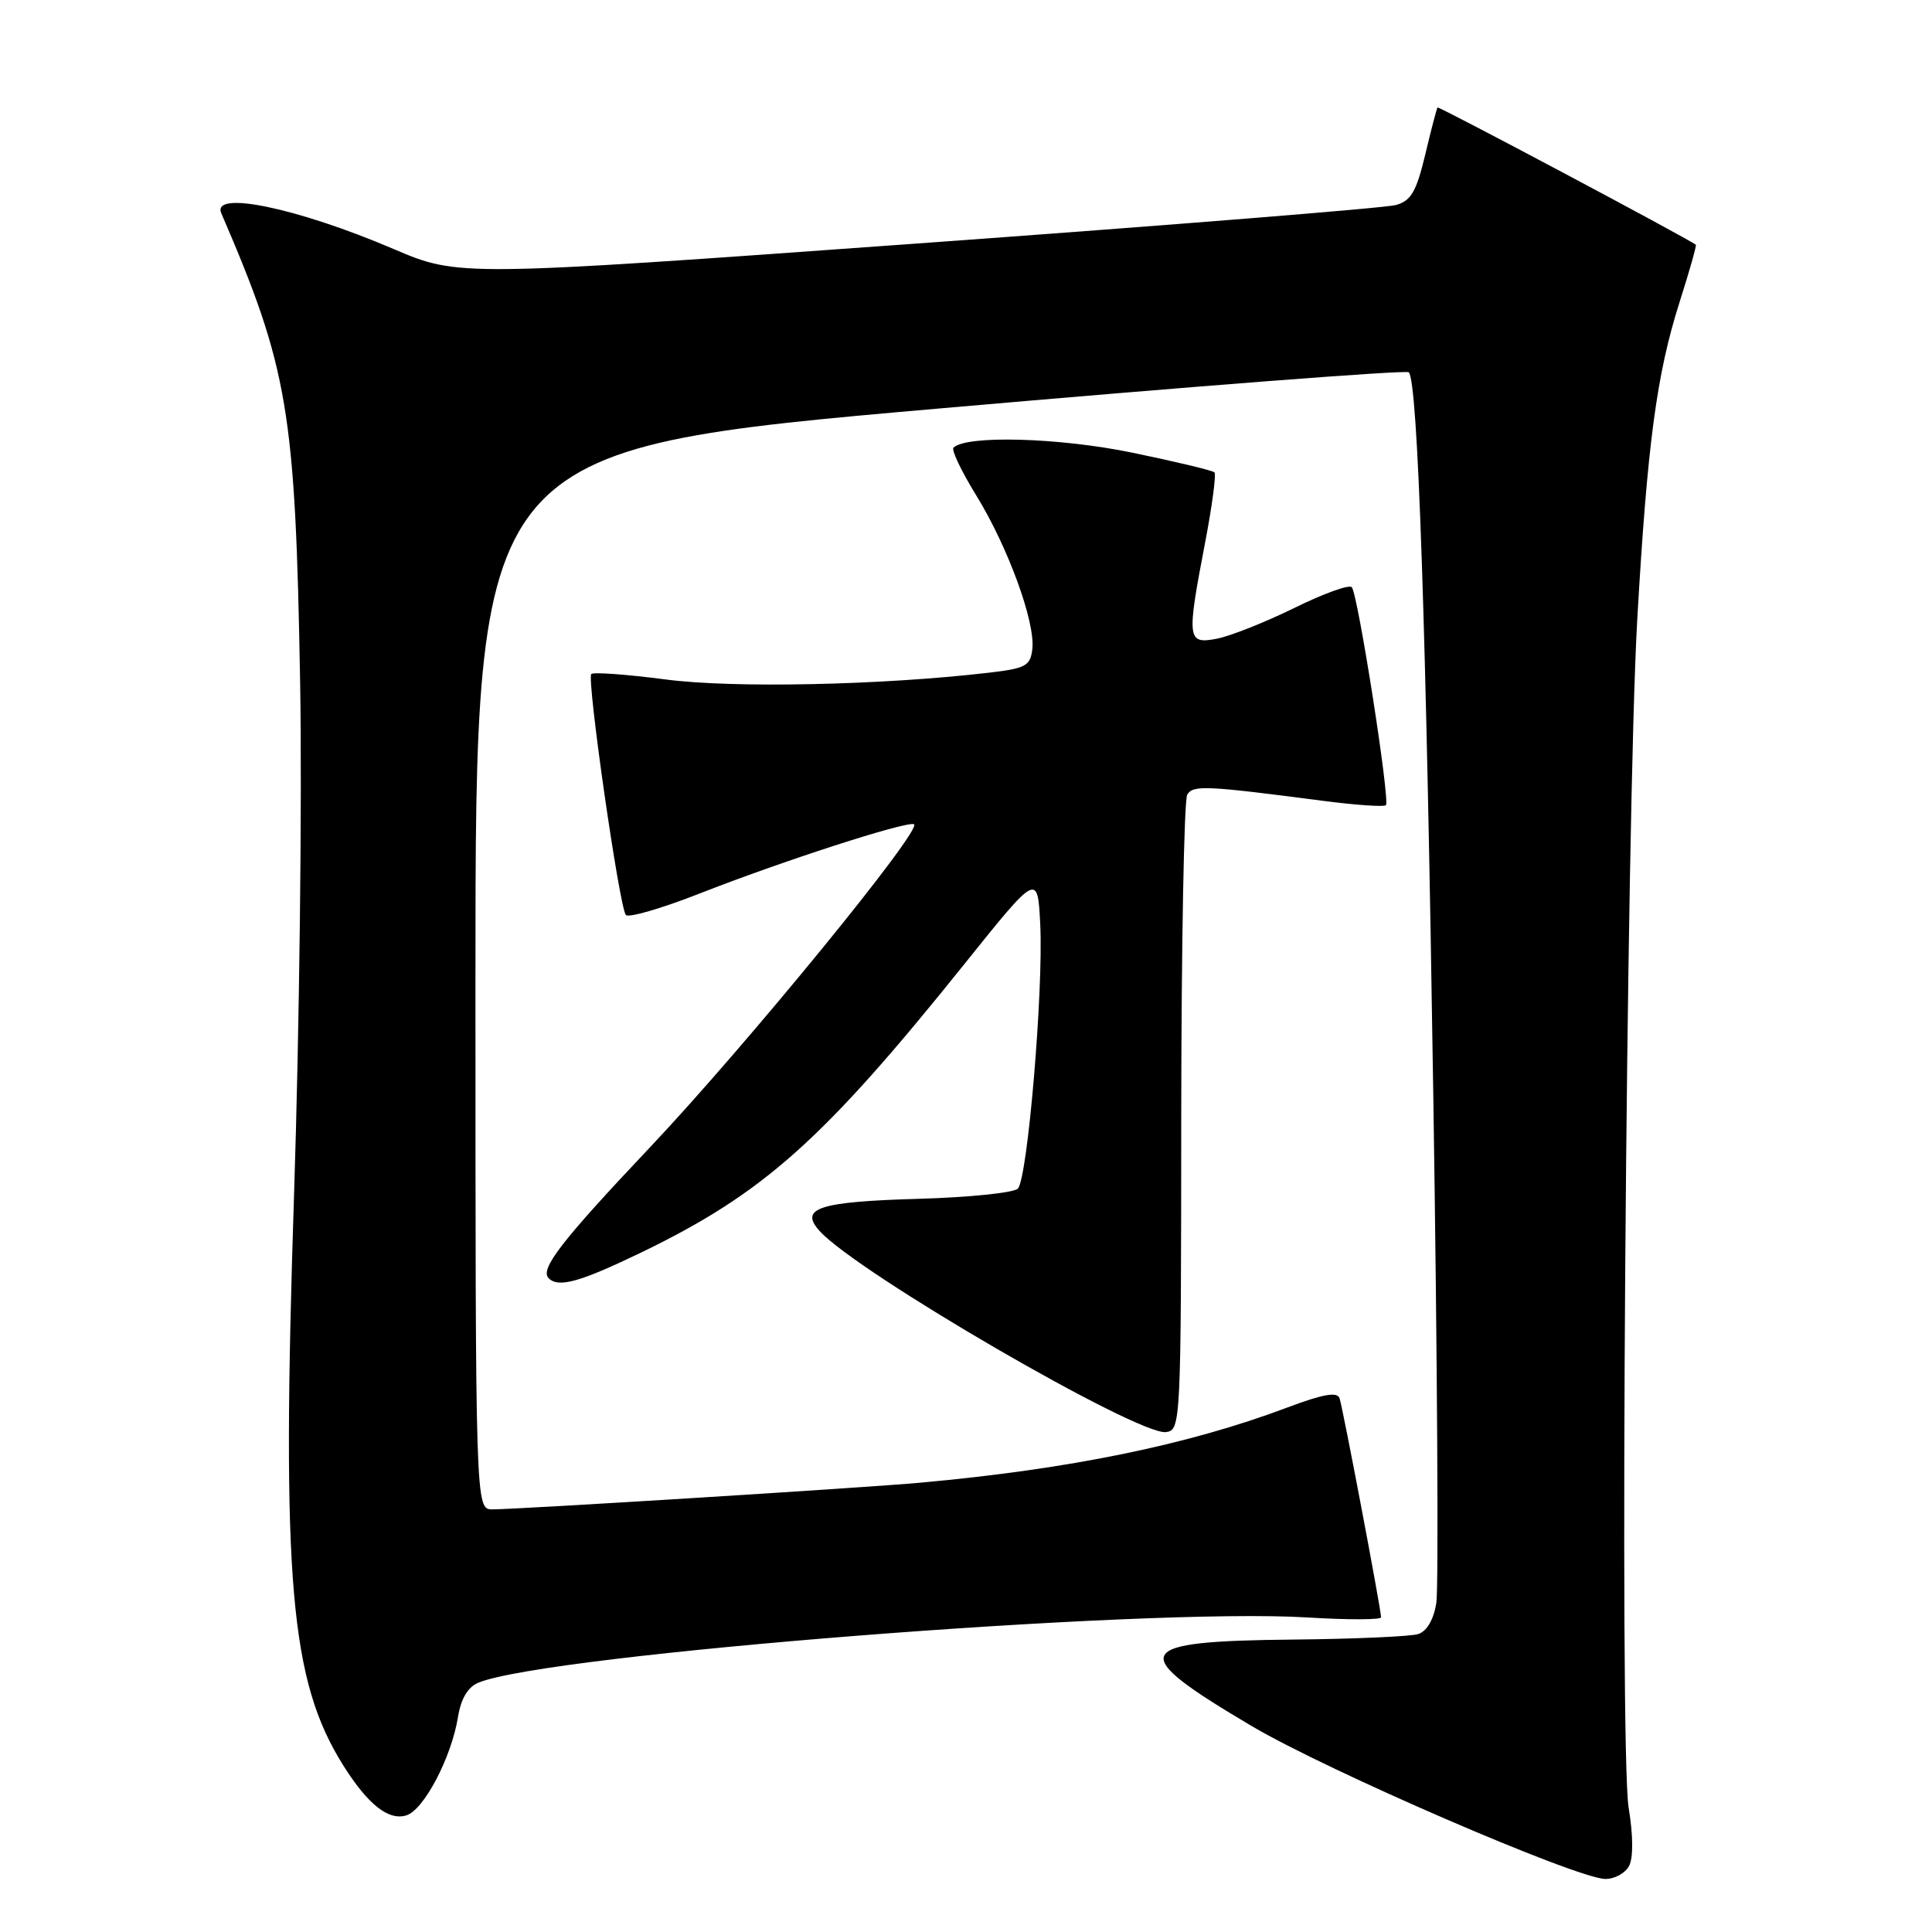 <?xml version="1.0" encoding="UTF-8" standalone="no"?>
<!DOCTYPE svg PUBLIC "-//W3C//DTD SVG 1.1//EN" "http://www.w3.org/Graphics/SVG/1.1/DTD/svg11.dtd" >
<svg xmlns="http://www.w3.org/2000/svg" xmlns:xlink="http://www.w3.org/1999/xlink" version="1.1" viewBox="0 0 256 256">
 <g >
 <path fill="currentColor"
d=" M 215.86 247.25 C 216.43 246.16 216.41 243.22 215.80 239.50 C 214.56 231.94 215.47 107.89 216.95 82.00 C 218.28 58.85 219.51 49.62 222.53 40.10 C 223.85 35.97 224.82 32.52 224.71 32.43 C 223.33 31.43 190.63 14.05 190.48 14.24 C 190.37 14.38 189.63 17.20 188.85 20.49 C 187.67 25.41 186.97 26.61 184.96 27.17 C 183.61 27.55 155.10 29.84 121.62 32.26 C 60.74 36.66 60.74 36.66 52.12 32.98 C 39.38 27.54 28.00 25.18 29.32 28.25 C 38.21 48.88 39.14 54.40 39.77 90.50 C 40.04 105.90 39.68 136.45 38.96 158.39 C 37.29 209.53 38.44 222.75 45.53 234.00 C 48.77 239.13 51.51 241.29 53.86 240.54 C 56.18 239.81 59.83 232.84 60.69 227.49 C 61.09 225.06 62.00 223.53 63.40 222.96 C 72.45 219.22 151.55 213.00 173.21 214.32 C 178.60 214.65 183.00 214.64 183.00 214.30 C 183.00 213.28 177.94 186.59 177.50 185.28 C 177.20 184.39 175.32 184.72 170.61 186.49 C 157.45 191.45 141.77 194.66 122.00 196.46 C 114.69 197.13 68.73 199.99 65.25 200.00 C 63.00 200.00 63.00 200.00 63.00 129.75 C 63.00 59.50 63.00 59.50 124.53 54.12 C 158.38 51.16 186.34 49.00 186.67 49.33 C 187.88 50.54 188.98 83.02 189.92 145.20 C 190.46 180.24 190.63 210.49 190.32 212.42 C 189.96 214.62 189.06 216.16 187.92 216.52 C 186.92 216.84 179.51 217.17 171.47 217.25 C 149.81 217.46 149.15 218.83 165.89 228.73 C 175.96 234.68 208.90 248.92 212.71 248.97 C 213.93 248.99 215.35 248.21 215.86 247.25 Z  M 156.52 148.00 C 156.54 125.17 156.89 105.95 157.32 105.28 C 158.11 104.01 159.79 104.09 175.35 106.12 C 179.66 106.68 183.40 106.94 183.64 106.69 C 184.22 106.12 179.93 78.71 179.12 77.81 C 178.78 77.42 175.35 78.66 171.50 80.56 C 167.65 82.45 163.04 84.28 161.25 84.63 C 157.29 85.39 157.22 84.76 159.69 71.86 C 160.62 67.01 161.17 62.84 160.92 62.59 C 160.67 62.34 155.75 61.16 149.98 59.97 C 140.31 57.98 128.02 57.64 126.34 59.32 C 126.04 59.62 127.41 62.49 129.38 65.68 C 133.57 72.50 137.20 82.44 136.79 86.00 C 136.53 88.24 135.92 88.57 131.00 89.14 C 116.74 90.80 97.13 91.21 88.18 90.03 C 83.05 89.36 78.63 89.04 78.35 89.31 C 77.72 89.95 82.07 120.24 82.93 121.24 C 83.29 121.64 87.61 120.39 92.54 118.46 C 103.52 114.14 119.97 108.82 121.10 109.21 C 122.45 109.68 98.94 138.46 86.15 152.00 C 74.38 164.45 71.50 168.17 72.70 169.37 C 74.01 170.68 76.85 169.88 85.03 165.93 C 101.18 158.11 109.07 151.08 127.78 127.75 C 137.50 115.63 137.50 115.63 137.84 122.56 C 138.26 131.35 136.16 156.17 134.87 157.50 C 134.34 158.05 128.41 158.66 121.70 158.85 C 108.47 159.23 105.86 160.09 108.61 163.12 C 113.63 168.67 150.78 190.23 154.50 189.76 C 156.46 189.50 156.50 188.74 156.52 148.00 Z "/>
</g>
</svg>
